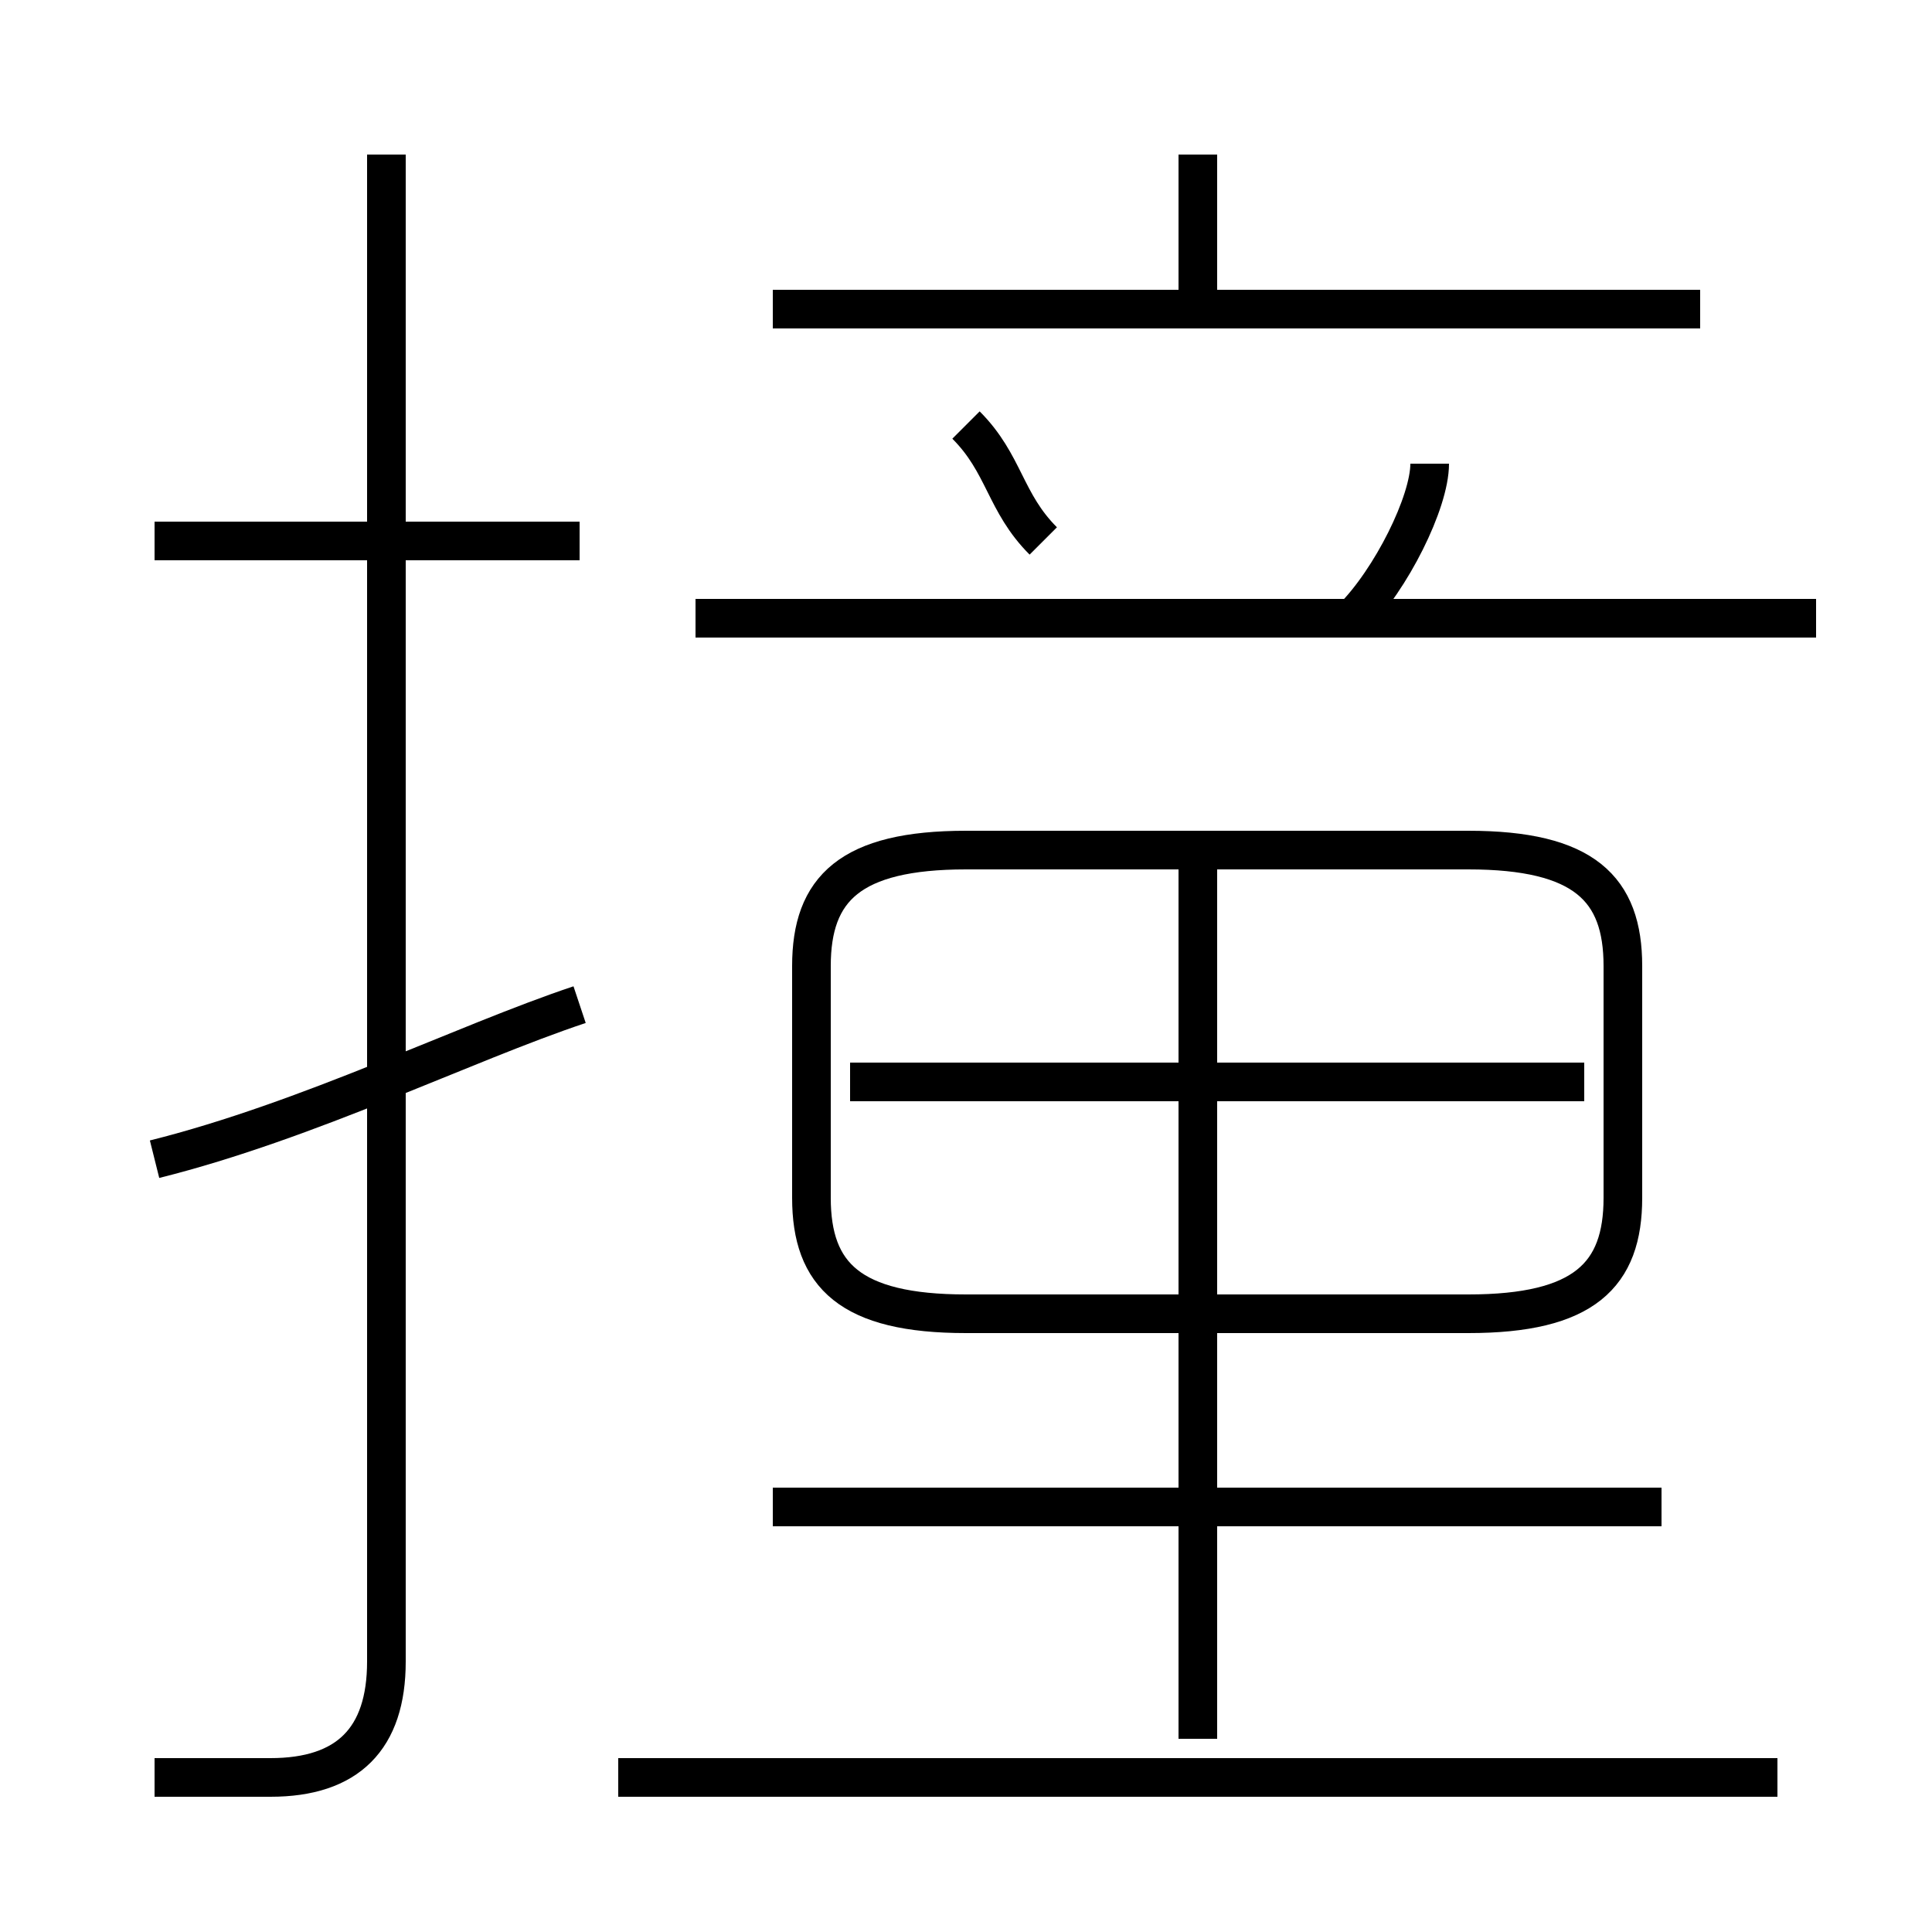 <?xml version='1.0' encoding='utf8'?>
<svg viewBox="0.0 -6.0 50.0 50.0" version="1.1" xmlns="http://www.w3.org/2000/svg">
<rect x="0.0" y="-6.0" width="50.0" height="50.0" fill="#808080" stroke="none"/>
<rect x="-1000" y="-1000" width="2000" height="2000" stroke="white" fill="white"/>
<g style="fill:white;stroke:#000000;  stroke-width:1">
<path d="M 4 2 C 5 2 6 2 7 2 C 9 2 10 1 10 -1 L 10 -40 M 4 -14 C 8 -15 12 -17 15 -18 M 46 2 L 16 2 M 43 -5 L 20 -5 M 15 -30 L 4 -30 M 31 1 L 31 -22 M 25 -10 L 38 -10 C 41 -10 42 -11 42 -13 L 42 -19 C 42 -21 41 -22 38 -22 L 25 -22 C 22 -22 21 -21 21 -19 L 21 -13 C 21 -11 22 -10 25 -10 Z M 41 -16 L 22 -16 M 27 -30 C 26 -31 26 -32 25 -33 M 47 -28 L 18 -28 M 35 -28 C 36 -29 37 -31 37 -32 M 44 -36 L 20 -36 M 31 -36 L 31 -40" transform="translate(0.0 38.0)" />
</g>
</svg>